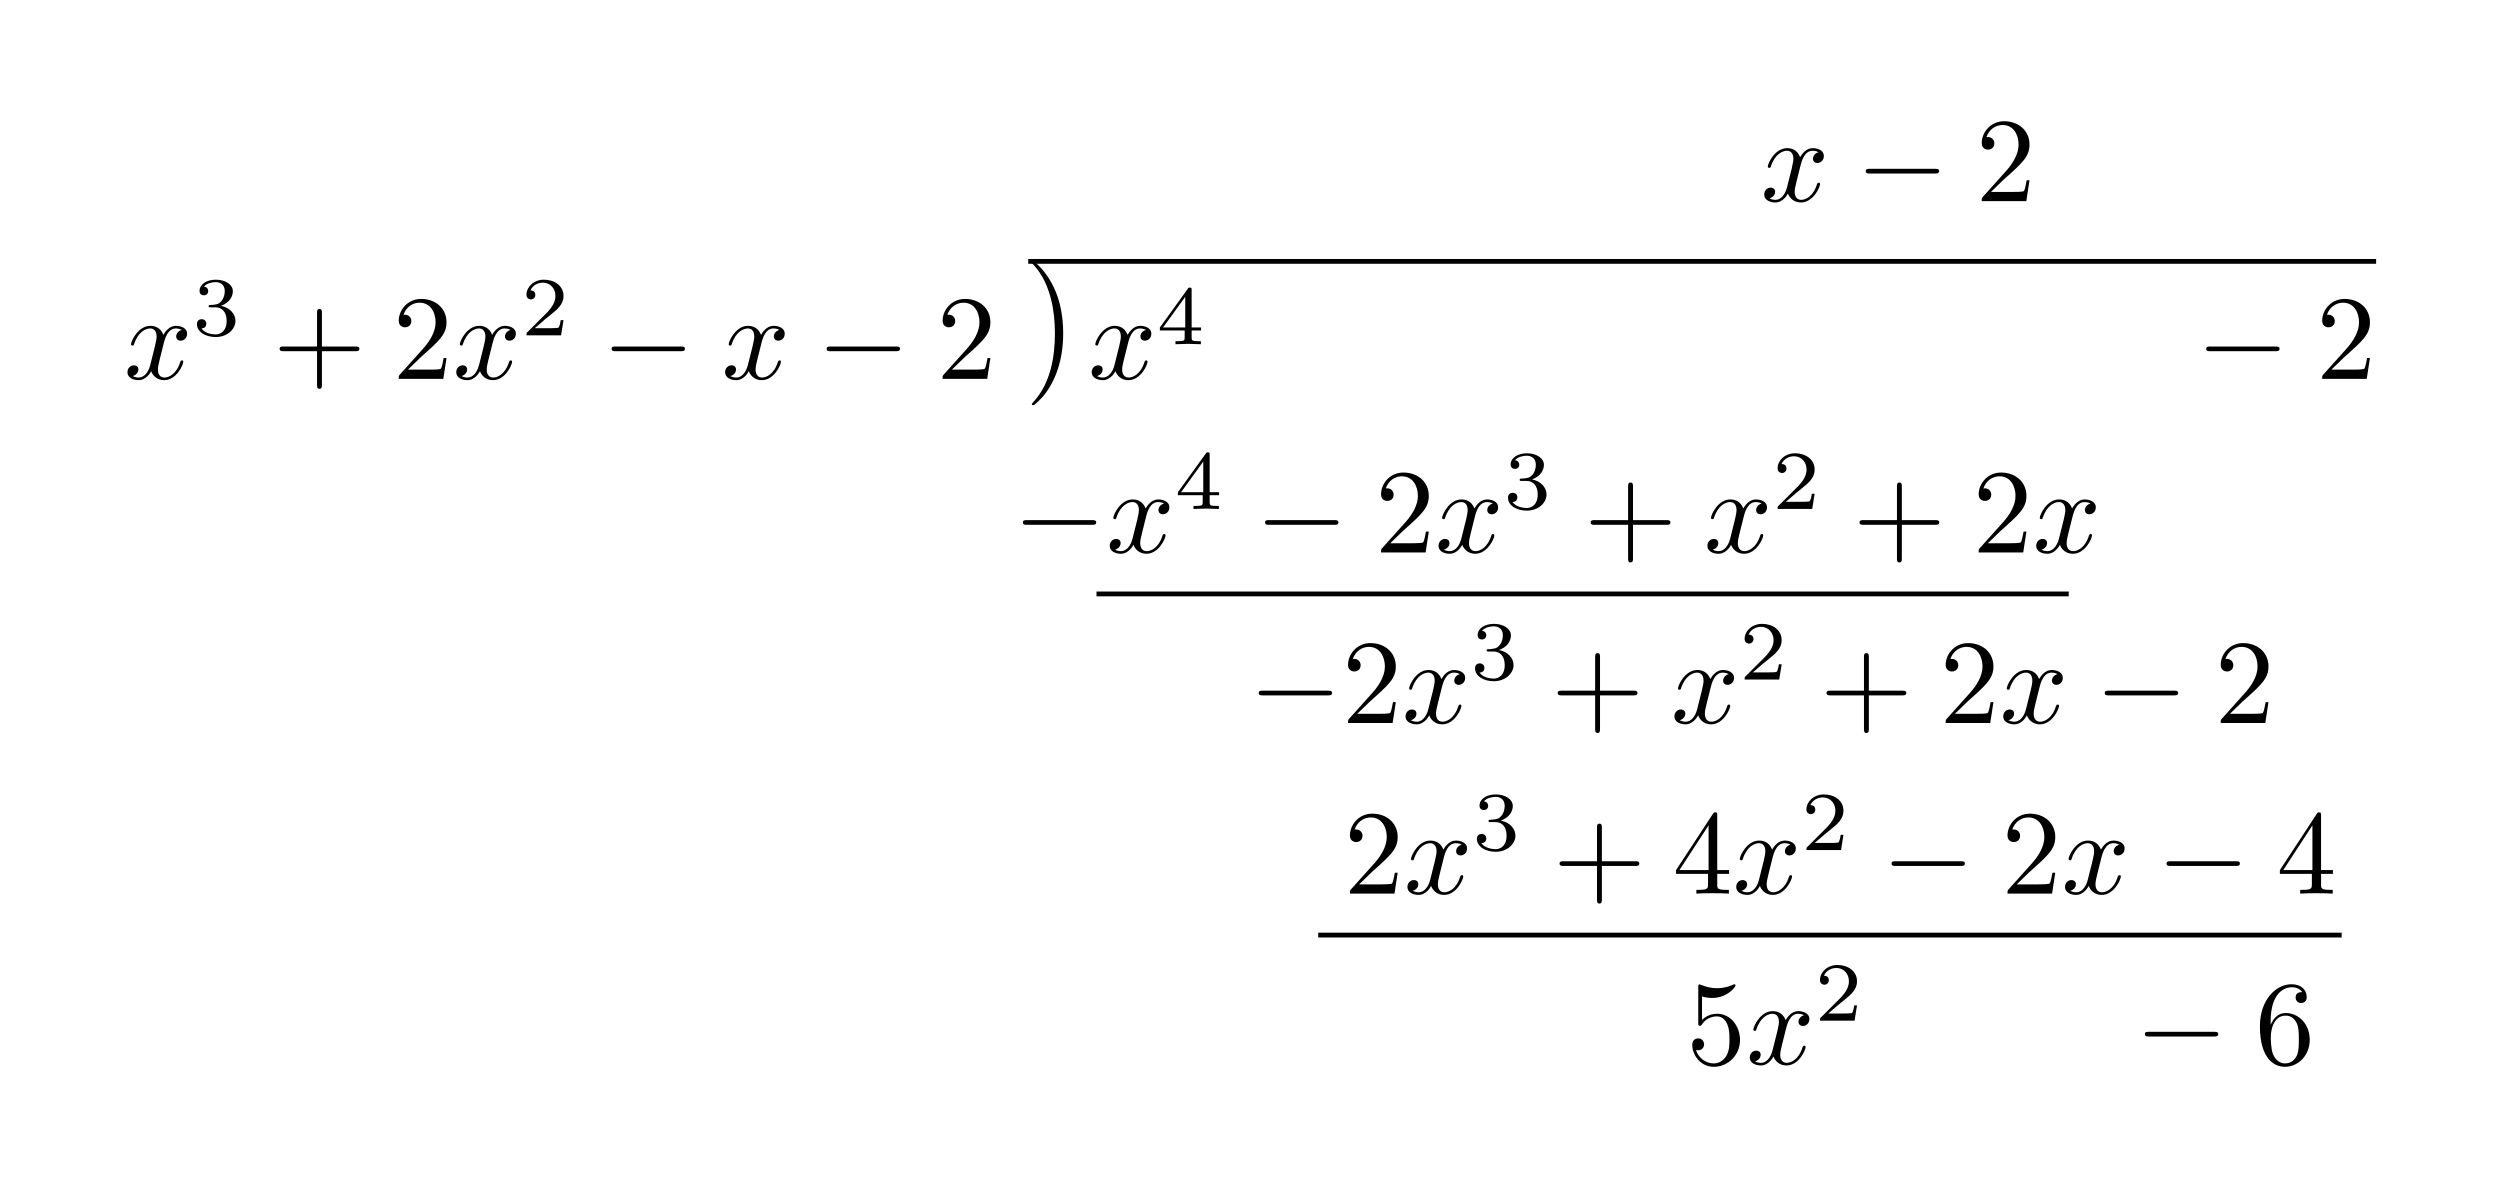 <?xml version="1.0" encoding="UTF-8"?>
<svg xmlns="http://www.w3.org/2000/svg" xmlns:xlink="http://www.w3.org/1999/xlink" width="207.734pt" height="99.55pt" viewBox="0 0 207.734 99.55" version="1.1">
<defs>
<g>
<symbol overflow="visible" id="glyph0-0">
<path style="stroke:none;" d=""/>
</symbol>
<symbol overflow="visible" id="glyph0-1">
<path style="stroke:none;" d="M 3.328 -3.016 C 3.391 -3.266 3.625 -4.188 4.312 -4.188 C 4.359 -4.188 4.609 -4.188 4.812 -4.062 C 4.531 -4 4.344 -3.766 4.344 -3.516 C 4.344 -3.359 4.453 -3.172 4.719 -3.172 C 4.938 -3.172 5.25 -3.344 5.25 -3.75 C 5.25 -4.266 4.672 -4.406 4.328 -4.406 C 3.75 -4.406 3.406 -3.875 3.281 -3.656 C 3.031 -4.312 2.5 -4.406 2.203 -4.406 C 1.172 -4.406 0.594 -3.125 0.594 -2.875 C 0.594 -2.766 0.703 -2.766 0.719 -2.766 C 0.797 -2.766 0.828 -2.797 0.844 -2.875 C 1.188 -3.938 1.844 -4.188 2.188 -4.188 C 2.375 -4.188 2.719 -4.094 2.719 -3.516 C 2.719 -3.203 2.547 -2.547 2.188 -1.141 C 2.031 -0.531 1.672 -0.109 1.234 -0.109 C 1.172 -0.109 0.953 -0.109 0.734 -0.234 C 0.984 -0.297 1.203 -0.5 1.203 -0.781 C 1.203 -1.047 0.984 -1.125 0.844 -1.125 C 0.531 -1.125 0.297 -0.875 0.297 -0.547 C 0.297 -0.094 0.781 0.109 1.219 0.109 C 1.891 0.109 2.25 -0.594 2.266 -0.641 C 2.391 -0.281 2.75 0.109 3.344 0.109 C 4.375 0.109 4.938 -1.172 4.938 -1.422 C 4.938 -1.531 4.859 -1.531 4.828 -1.531 C 4.734 -1.531 4.719 -1.484 4.688 -1.422 C 4.359 -0.344 3.688 -0.109 3.375 -0.109 C 2.984 -0.109 2.828 -0.422 2.828 -0.766 C 2.828 -0.984 2.875 -1.203 2.984 -1.641 Z M 3.328 -3.016 "/>
</symbol>
<symbol overflow="visible" id="glyph1-0">
<path style="stroke:none;" d=""/>
</symbol>
<symbol overflow="visible" id="glyph1-1">
<path style="stroke:none;" d="M 1.906 -2.328 C 2.453 -2.328 2.844 -1.953 2.844 -1.203 C 2.844 -0.344 2.328 -0.078 1.938 -0.078 C 1.656 -0.078 1.031 -0.156 0.75 -0.578 C 1.078 -0.578 1.156 -0.812 1.156 -0.969 C 1.156 -1.188 0.984 -1.344 0.766 -1.344 C 0.578 -1.344 0.375 -1.219 0.375 -0.938 C 0.375 -0.281 1.094 0.141 1.938 0.141 C 2.906 0.141 3.578 -0.516 3.578 -1.203 C 3.578 -1.75 3.141 -2.297 2.375 -2.453 C 3.094 -2.719 3.359 -3.234 3.359 -3.672 C 3.359 -4.219 2.734 -4.625 1.953 -4.625 C 1.188 -4.625 0.594 -4.25 0.594 -3.688 C 0.594 -3.453 0.75 -3.328 0.953 -3.328 C 1.172 -3.328 1.312 -3.484 1.312 -3.672 C 1.312 -3.875 1.172 -4.031 0.953 -4.047 C 1.203 -4.344 1.672 -4.422 1.938 -4.422 C 2.25 -4.422 2.688 -4.266 2.688 -3.672 C 2.688 -3.375 2.594 -3.047 2.406 -2.844 C 2.188 -2.578 1.984 -2.562 1.641 -2.531 C 1.469 -2.516 1.453 -2.516 1.422 -2.516 C 1.406 -2.516 1.344 -2.5 1.344 -2.422 C 1.344 -2.328 1.406 -2.328 1.531 -2.328 Z M 1.906 -2.328 "/>
</symbol>
<symbol overflow="visible" id="glyph1-2">
<path style="stroke:none;" d="M 3.516 -1.266 L 3.281 -1.266 C 3.266 -1.109 3.188 -0.703 3.094 -0.641 C 3.047 -0.594 2.516 -0.594 2.406 -0.594 L 1.125 -0.594 C 1.859 -1.234 2.109 -1.438 2.516 -1.766 C 3.031 -2.172 3.516 -2.609 3.516 -3.266 C 3.516 -4.109 2.781 -4.625 1.891 -4.625 C 1.031 -4.625 0.438 -4.016 0.438 -3.375 C 0.438 -3.031 0.734 -2.984 0.812 -2.984 C 0.969 -2.984 1.172 -3.109 1.172 -3.359 C 1.172 -3.484 1.125 -3.734 0.766 -3.734 C 0.984 -4.219 1.453 -4.375 1.781 -4.375 C 2.484 -4.375 2.844 -3.828 2.844 -3.266 C 2.844 -2.656 2.406 -2.188 2.188 -1.938 L 0.516 -0.266 C 0.438 -0.203 0.438 -0.188 0.438 0 L 3.312 0 Z M 3.516 -1.266 "/>
</symbol>
<symbol overflow="visible" id="glyph1-3">
<path style="stroke:none;" d="M 3.688 -1.141 L 3.688 -1.391 L 2.906 -1.391 L 2.906 -4.5 C 2.906 -4.641 2.906 -4.703 2.766 -4.703 C 2.672 -4.703 2.641 -4.703 2.578 -4.594 L 0.266 -1.391 L 0.266 -1.141 L 2.328 -1.141 L 2.328 -0.578 C 2.328 -0.328 2.328 -0.25 1.75 -0.25 L 1.562 -0.25 L 1.562 0 C 1.922 -0.016 2.359 -0.031 2.609 -0.031 C 2.875 -0.031 3.312 -0.016 3.672 0 L 3.672 -0.25 L 3.484 -0.25 C 2.906 -0.25 2.906 -0.328 2.906 -0.578 L 2.906 -1.141 Z M 2.375 -3.938 L 2.375 -1.391 L 0.531 -1.391 Z M 2.375 -3.938 "/>
</symbol>
<symbol overflow="visible" id="glyph2-0">
<path style="stroke:none;" d=""/>
</symbol>
<symbol overflow="visible" id="glyph2-1">
<path style="stroke:none;" d="M 4.078 -2.297 L 6.859 -2.297 C 7 -2.297 7.188 -2.297 7.188 -2.5 C 7.188 -2.688 7 -2.688 6.859 -2.688 L 4.078 -2.688 L 4.078 -5.484 C 4.078 -5.625 4.078 -5.812 3.875 -5.812 C 3.672 -5.812 3.672 -5.625 3.672 -5.484 L 3.672 -2.688 L 0.891 -2.688 C 0.75 -2.688 0.562 -2.688 0.562 -2.5 C 0.562 -2.297 0.75 -2.297 0.891 -2.297 L 3.672 -2.297 L 3.672 0.5 C 3.672 0.641 3.672 0.828 3.875 0.828 C 4.078 0.828 4.078 0.641 4.078 0.5 Z M 4.078 -2.297 "/>
</symbol>
<symbol overflow="visible" id="glyph2-2">
<path style="stroke:none;" d="M 1.266 -0.766 L 2.328 -1.797 C 3.875 -3.172 4.469 -3.703 4.469 -4.703 C 4.469 -5.844 3.578 -6.641 2.359 -6.641 C 1.234 -6.641 0.5 -5.719 0.5 -4.828 C 0.5 -4.281 1 -4.281 1.031 -4.281 C 1.203 -4.281 1.547 -4.391 1.547 -4.812 C 1.547 -5.062 1.359 -5.328 1.016 -5.328 C 0.938 -5.328 0.922 -5.328 0.891 -5.312 C 1.109 -5.969 1.656 -6.328 2.234 -6.328 C 3.141 -6.328 3.562 -5.516 3.562 -4.703 C 3.562 -3.906 3.078 -3.125 2.516 -2.5 L 0.609 -0.375 C 0.5 -0.266 0.5 -0.234 0.5 0 L 4.203 0 L 4.469 -1.734 L 4.234 -1.734 C 4.172 -1.438 4.109 -1 4 -0.844 C 3.938 -0.766 3.281 -0.766 3.062 -0.766 Z M 1.266 -0.766 "/>
</symbol>
<symbol overflow="visible" id="glyph2-3">
<path style="stroke:none;" d="M 2.938 -1.641 L 2.938 -0.781 C 2.938 -0.422 2.906 -0.312 2.172 -0.312 L 1.969 -0.312 L 1.969 0 C 2.375 -0.031 2.891 -0.031 3.312 -0.031 C 3.734 -0.031 4.25 -0.031 4.672 0 L 4.672 -0.312 L 4.453 -0.312 C 3.719 -0.312 3.703 -0.422 3.703 -0.781 L 3.703 -1.641 L 4.688 -1.641 L 4.688 -1.953 L 3.703 -1.953 L 3.703 -6.484 C 3.703 -6.688 3.703 -6.75 3.531 -6.75 C 3.453 -6.75 3.422 -6.75 3.344 -6.625 L 0.281 -1.953 L 0.281 -1.641 Z M 2.984 -1.953 L 0.562 -1.953 L 2.984 -5.672 Z M 2.984 -1.953 "/>
</symbol>
<symbol overflow="visible" id="glyph2-4">
<path style="stroke:none;" d="M 4.469 -2 C 4.469 -3.188 3.656 -4.188 2.578 -4.188 C 2.109 -4.188 1.672 -4.031 1.312 -3.672 L 1.312 -5.625 C 1.516 -5.562 1.844 -5.5 2.156 -5.5 C 3.391 -5.5 4.094 -6.406 4.094 -6.531 C 4.094 -6.594 4.062 -6.641 3.984 -6.641 C 3.984 -6.641 3.953 -6.641 3.906 -6.609 C 3.703 -6.516 3.219 -6.312 2.547 -6.312 C 2.156 -6.312 1.688 -6.391 1.219 -6.594 C 1.141 -6.625 1.125 -6.625 1.109 -6.625 C 1 -6.625 1 -6.547 1 -6.391 L 1 -3.438 C 1 -3.266 1 -3.188 1.141 -3.188 C 1.219 -3.188 1.234 -3.203 1.281 -3.266 C 1.391 -3.422 1.75 -3.969 2.562 -3.969 C 3.078 -3.969 3.328 -3.516 3.406 -3.328 C 3.562 -2.953 3.594 -2.578 3.594 -2.078 C 3.594 -1.719 3.594 -1.125 3.344 -0.703 C 3.109 -0.312 2.734 -0.062 2.281 -0.062 C 1.562 -0.062 0.984 -0.594 0.812 -1.172 C 0.844 -1.172 0.875 -1.156 0.984 -1.156 C 1.312 -1.156 1.484 -1.406 1.484 -1.641 C 1.484 -1.891 1.312 -2.141 0.984 -2.141 C 0.844 -2.141 0.5 -2.062 0.5 -1.609 C 0.5 -0.75 1.188 0.219 2.297 0.219 C 3.453 0.219 4.469 -0.734 4.469 -2 Z M 4.469 -2 "/>
</symbol>
<symbol overflow="visible" id="glyph2-5">
<path style="stroke:none;" d="M 1.312 -3.266 L 1.312 -3.516 C 1.312 -6.031 2.547 -6.391 3.062 -6.391 C 3.297 -6.391 3.719 -6.328 3.938 -5.984 C 3.781 -5.984 3.391 -5.984 3.391 -5.547 C 3.391 -5.234 3.625 -5.078 3.844 -5.078 C 4 -5.078 4.312 -5.172 4.312 -5.562 C 4.312 -6.156 3.875 -6.641 3.047 -6.641 C 1.766 -6.641 0.422 -5.359 0.422 -3.156 C 0.422 -0.484 1.578 0.219 2.5 0.219 C 3.609 0.219 4.562 -0.719 4.562 -2.031 C 4.562 -3.297 3.672 -4.25 2.562 -4.25 C 1.891 -4.25 1.516 -3.75 1.312 -3.266 Z M 2.5 -0.062 C 1.875 -0.062 1.578 -0.656 1.516 -0.812 C 1.328 -1.281 1.328 -2.078 1.328 -2.25 C 1.328 -3.031 1.656 -4.031 2.547 -4.031 C 2.719 -4.031 3.172 -4.031 3.484 -3.406 C 3.656 -3.047 3.656 -2.531 3.656 -2.047 C 3.656 -1.562 3.656 -1.062 3.484 -0.703 C 3.188 -0.109 2.734 -0.062 2.5 -0.062 Z M 2.5 -0.062 "/>
</symbol>
<symbol overflow="visible" id="glyph3-0">
<path style="stroke:none;" d=""/>
</symbol>
<symbol overflow="visible" id="glyph3-1">
<path style="stroke:none;" d="M 6.562 -2.297 C 6.734 -2.297 6.922 -2.297 6.922 -2.5 C 6.922 -2.688 6.734 -2.688 6.562 -2.688 L 1.172 -2.688 C 1 -2.688 0.828 -2.688 0.828 -2.5 C 0.828 -2.297 1 -2.297 1.172 -2.297 Z M 6.562 -2.297 "/>
</symbol>
<symbol overflow="visible" id="glyph4-0">
<path style="stroke:none;" d=""/>
</symbol>
<symbol overflow="visible" id="glyph4-1">
<path style="stroke:none;" d="M 3.047 5.578 C 3.047 4.172 2.797 2.156 1.484 0.484 C 1.391 0.359 0.734 -0.406 0.562 -0.406 C 0.516 -0.406 0.438 -0.375 0.438 -0.297 C 0.438 -0.266 0.453 -0.234 0.5 -0.203 C 0.984 0.312 1.625 1.125 2.031 2.719 C 2.266 3.625 2.359 4.641 2.359 5.578 C 2.359 6.578 2.266 7.594 2 8.578 C 1.625 9.969 1.031 10.766 0.531 11.328 C 0.438 11.422 0.438 11.438 0.438 11.453 C 0.438 11.531 0.516 11.547 0.562 11.547 C 0.703 11.547 1.25 10.953 1.375 10.812 C 2.391 9.594 3.047 7.812 3.047 5.578 Z M 3.047 5.578 "/>
</symbol>
</g>
</defs>
<g id="surface1">
<g style="fill:rgb(0%,0%,0%);fill-opacity:1;">
  <use xlink:href="#glyph0-1" x="10.294" y="31.48"/>
</g>
<g style="fill:rgb(0%,0%,0%);fill-opacity:1;">
  <use xlink:href="#glyph1-1" x="15.988" y="27.865"/>
</g>
<g style="fill:rgb(0%,0%,0%);fill-opacity:1;">
  <use xlink:href="#glyph2-1" x="22.672" y="31.48"/>
</g>
<g style="fill:rgb(0%,0%,0%);fill-opacity:1;">
  <use xlink:href="#glyph2-2" x="32.633" y="31.48"/>
</g>
<g style="fill:rgb(0%,0%,0%);fill-opacity:1;">
  <use xlink:href="#glyph0-1" x="37.615" y="31.48"/>
</g>
<g style="fill:rgb(0%,0%,0%);fill-opacity:1;">
  <use xlink:href="#glyph1-2" x="43.309" y="27.865"/>
</g>
<g style="fill:rgb(0%,0%,0%);fill-opacity:1;">
  <use xlink:href="#glyph3-1" x="49.993" y="31.48"/>
</g>
<g style="fill:rgb(0%,0%,0%);fill-opacity:1;">
  <use xlink:href="#glyph0-1" x="59.955" y="31.48"/>
</g>
<g style="fill:rgb(0%,0%,0%);fill-opacity:1;">
  <use xlink:href="#glyph3-1" x="67.863" y="31.48"/>
</g>
<g style="fill:rgb(0%,0%,0%);fill-opacity:1;">
  <use xlink:href="#glyph2-2" x="77.826" y="31.48"/>
</g>
<g style="fill:rgb(0%,0%,0%);fill-opacity:1;">
  <use xlink:href="#glyph4-1" x="85.298" y="22.122"/>
</g>
<path style="fill:none;stroke-width:0.398;stroke-linecap:butt;stroke-linejoin:miter;stroke:rgb(0%,0%,0%);stroke-opacity:1;stroke-miterlimit:10;" d="M 0.002 -0.002 L 112.005 -0.002 " transform="matrix(1,0,0,-1,85.436,21.717)"/>
<g style="fill:rgb(0%,0%,0%);fill-opacity:1;">
  <use xlink:href="#glyph0-1" x="90.417" y="31.48"/>
</g>
<g style="fill:rgb(0%,0%,0%);fill-opacity:1;">
  <use xlink:href="#glyph1-3" x="96.111" y="28.602"/>
</g>
<g style="fill:rgb(0%,0%,0%);fill-opacity:1;">
  <use xlink:href="#glyph3-1" x="182.496" y="31.48"/>
</g>
<g style="fill:rgb(0%,0%,0%);fill-opacity:1;">
  <use xlink:href="#glyph2-2" x="192.458" y="31.48"/>
</g>
<g style="fill:rgb(0%,0%,0%);fill-opacity:1;">
  <use xlink:href="#glyph3-1" x="84.166" y="45.906"/>
</g>
<g style="fill:rgb(0%,0%,0%);fill-opacity:1;">
  <use xlink:href="#glyph0-1" x="91.915" y="45.906"/>
</g>
<g style="fill:rgb(0%,0%,0%);fill-opacity:1;">
  <use xlink:href="#glyph1-3" x="97.609" y="42.29"/>
</g>
<g style="fill:rgb(0%,0%,0%);fill-opacity:1;">
  <use xlink:href="#glyph3-1" x="104.292" y="45.906"/>
</g>
<g style="fill:rgb(0%,0%,0%);fill-opacity:1;">
  <use xlink:href="#glyph2-2" x="114.255" y="45.906"/>
</g>
<g style="fill:rgb(0%,0%,0%);fill-opacity:1;">
  <use xlink:href="#glyph0-1" x="119.236" y="45.906"/>
</g>
<g style="fill:rgb(0%,0%,0%);fill-opacity:1;">
  <use xlink:href="#glyph1-1" x="124.93" y="42.29"/>
</g>
<g style="fill:rgb(0%,0%,0%);fill-opacity:1;">
  <use xlink:href="#glyph2-1" x="131.613" y="45.906"/>
</g>
<g style="fill:rgb(0%,0%,0%);fill-opacity:1;">
  <use xlink:href="#glyph0-1" x="141.576" y="45.906"/>
</g>
<g style="fill:rgb(0%,0%,0%);fill-opacity:1;">
  <use xlink:href="#glyph1-2" x="147.27" y="42.29"/>
</g>
<g style="fill:rgb(0%,0%,0%);fill-opacity:1;">
  <use xlink:href="#glyph2-1" x="153.953" y="45.906"/>
</g>
<g style="fill:rgb(0%,0%,0%);fill-opacity:1;">
  <use xlink:href="#glyph2-2" x="163.914" y="45.906"/>
</g>
<g style="fill:rgb(0%,0%,0%);fill-opacity:1;">
  <use xlink:href="#glyph0-1" x="168.897" y="45.906"/>
</g>
<path style="fill:none;stroke-width:0.399;stroke-linecap:butt;stroke-linejoin:miter;stroke:rgb(0%,0%,0%);stroke-opacity:1;stroke-miterlimit:10;" d="M 1.419 63.78 L 82.204 63.78 " transform="matrix(1,0,0,-1,89.694,113.132)"/>
<g style="fill:rgb(0%,0%,0%);fill-opacity:1;">
  <use xlink:href="#glyph3-1" x="103.765" y="60.079"/>
</g>
<g style="fill:rgb(0%,0%,0%);fill-opacity:1;">
  <use xlink:href="#glyph2-2" x="111.514" y="60.079"/>
</g>
<g style="fill:rgb(0%,0%,0%);fill-opacity:1;">
  <use xlink:href="#glyph0-1" x="116.495" y="60.079"/>
</g>
<g style="fill:rgb(0%,0%,0%);fill-opacity:1;">
  <use xlink:href="#glyph1-1" x="122.189" y="56.464"/>
</g>
<g style="fill:rgb(0%,0%,0%);fill-opacity:1;">
  <use xlink:href="#glyph2-1" x="128.873" y="60.079"/>
</g>
<g style="fill:rgb(0%,0%,0%);fill-opacity:1;">
  <use xlink:href="#glyph0-1" x="138.835" y="60.079"/>
</g>
<g style="fill:rgb(0%,0%,0%);fill-opacity:1;">
  <use xlink:href="#glyph1-2" x="144.529" y="56.464"/>
</g>
<g style="fill:rgb(0%,0%,0%);fill-opacity:1;">
  <use xlink:href="#glyph2-1" x="151.212" y="60.079"/>
</g>
<g style="fill:rgb(0%,0%,0%);fill-opacity:1;">
  <use xlink:href="#glyph2-2" x="161.173" y="60.079"/>
</g>
<g style="fill:rgb(0%,0%,0%);fill-opacity:1;">
  <use xlink:href="#glyph0-1" x="166.156" y="60.079"/>
</g>
<g style="fill:rgb(0%,0%,0%);fill-opacity:1;">
  <use xlink:href="#glyph3-1" x="174.064" y="60.079"/>
</g>
<g style="fill:rgb(0%,0%,0%);fill-opacity:1;">
  <use xlink:href="#glyph2-2" x="184.027" y="60.079"/>
</g>
<g style="fill:rgb(0%,0%,0%);fill-opacity:1;">
  <use xlink:href="#glyph2-2" x="111.669" y="74.252"/>
</g>
<g style="fill:rgb(0%,0%,0%);fill-opacity:1;">
  <use xlink:href="#glyph0-1" x="116.65" y="74.252"/>
</g>
<g style="fill:rgb(0%,0%,0%);fill-opacity:1;">
  <use xlink:href="#glyph1-1" x="122.344" y="70.637"/>
</g>
<g style="fill:rgb(0%,0%,0%);fill-opacity:1;">
  <use xlink:href="#glyph2-1" x="129.027" y="74.252"/>
</g>
<g style="fill:rgb(0%,0%,0%);fill-opacity:1;">
  <use xlink:href="#glyph2-3" x="138.988" y="74.252"/>
</g>
<g style="fill:rgb(0%,0%,0%);fill-opacity:1;">
  <use xlink:href="#glyph0-1" x="143.971" y="74.252"/>
</g>
<g style="fill:rgb(0%,0%,0%);fill-opacity:1;">
  <use xlink:href="#glyph1-2" x="149.665" y="70.637"/>
</g>
<g style="fill:rgb(0%,0%,0%);fill-opacity:1;">
  <use xlink:href="#glyph3-1" x="156.348" y="74.252"/>
</g>
<g style="fill:rgb(0%,0%,0%);fill-opacity:1;">
  <use xlink:href="#glyph2-2" x="166.311" y="74.252"/>
</g>
<g style="fill:rgb(0%,0%,0%);fill-opacity:1;">
  <use xlink:href="#glyph0-1" x="171.292" y="74.252"/>
</g>
<g style="fill:rgb(0%,0%,0%);fill-opacity:1;">
  <use xlink:href="#glyph3-1" x="179.2" y="74.252"/>
</g>
<g style="fill:rgb(0%,0%,0%);fill-opacity:1;">
  <use xlink:href="#glyph2-3" x="189.163" y="74.252"/>
</g>
<path style="fill:none;stroke-width:0.399;stroke-linecap:butt;stroke-linejoin:miter;stroke:rgb(0%,0%,0%);stroke-opacity:1;stroke-miterlimit:10;" d="M 19.841 35.433 L 104.884 35.433 " transform="matrix(1,0,0,-1,89.694,113.132)"/>
<g style="fill:rgb(0%,0%,0%);fill-opacity:1;">
  <use xlink:href="#glyph2-4" x="140.115" y="88.425"/>
</g>
<g style="fill:rgb(0%,0%,0%);fill-opacity:1;">
  <use xlink:href="#glyph0-1" x="145.097" y="88.425"/>
</g>
<g style="fill:rgb(0%,0%,0%);fill-opacity:1;">
  <use xlink:href="#glyph1-2" x="150.79" y="84.81"/>
</g>
<g style="fill:rgb(0%,0%,0%);fill-opacity:1;">
  <use xlink:href="#glyph3-1" x="177.399" y="88.425"/>
</g>
<g style="fill:rgb(0%,0%,0%);fill-opacity:1;">
  <use xlink:href="#glyph2-5" x="187.362" y="88.425"/>
</g>
<g style="fill:rgb(0%,0%,0%);fill-opacity:1;">
  <use xlink:href="#glyph0-1" x="146.299" y="16.715"/>
</g>
<g style="fill:rgb(0%,0%,0%);fill-opacity:1;">
  <use xlink:href="#glyph3-1" x="154.207" y="16.715"/>
</g>
<g style="fill:rgb(0%,0%,0%);fill-opacity:1;">
  <use xlink:href="#glyph2-2" x="164.17" y="16.715"/>
</g>
</g>
</svg>
